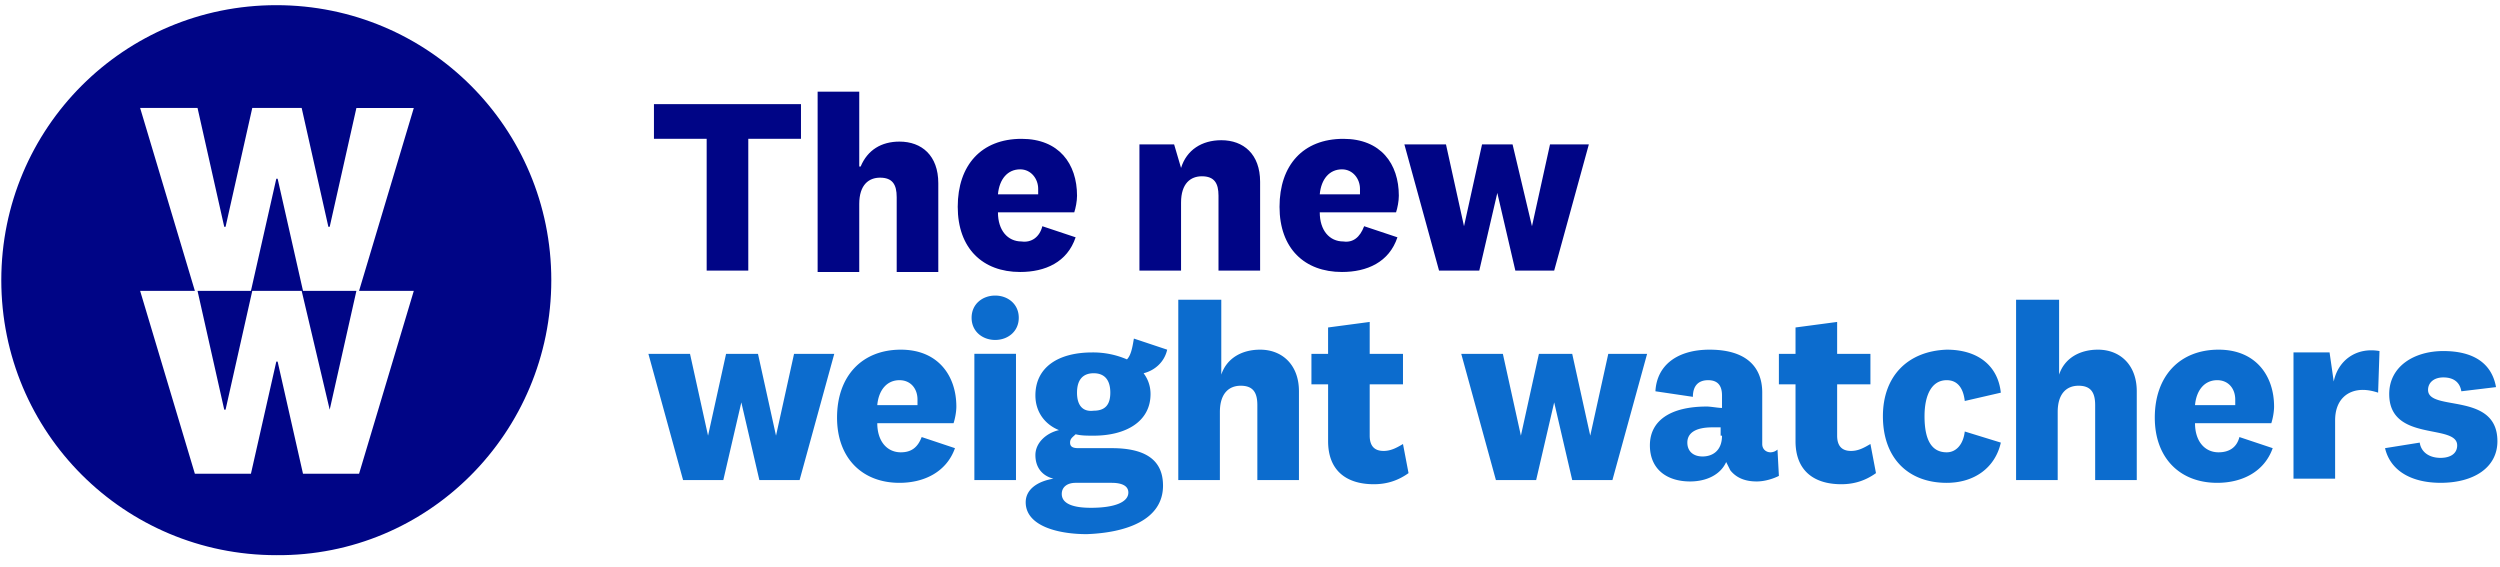 <svg width="150" height="34" viewBox="0 0 150 34" xmlns="http://www.w3.org/2000/svg">
  <path d="M42.4 16.236V8.33h-3.163V6.249h8.822v2.08h-3.162v7.907H42.4zm9.238-6.242c.416-.999 1.248-1.498 2.33-1.498 1.332 0 2.33.832 2.33 2.497v5.326h-2.496v-4.494c0-.749-.25-1.165-.999-1.165-.666 0-1.248.416-1.248 1.581v4.078h-2.497V5.5h2.497v4.494h.083zm10.903 3.579l1.997.666c-.5 1.498-1.831 2.08-3.33 2.08-2.246 0-3.744-1.414-3.744-3.911s1.415-4.078 3.828-4.078c2.247 0 3.33 1.498 3.33 3.412 0 .333-.084.749-.167.999h-4.578c0 1.082.583 1.747 1.415 1.747.583.084 1.082-.25 1.249-.915zm-.25-1.914v-.333c0-.583-.416-1.165-1.082-1.165-.75 0-1.248.582-1.332 1.498h2.414zm8.572-1.582c.333-1.082 1.249-1.664 2.414-1.664 1.331 0 2.33.832 2.33 2.497v5.326H73.11v-4.494c0-.75-.25-1.165-.998-1.165-.666 0-1.249.416-1.249 1.581v4.078h-2.497V8.663h2.081l.416 1.414zm10.986 3.496l1.997.666c-.499 1.498-1.83 2.08-3.329 2.08-2.247 0-3.745-1.414-3.745-3.911s1.415-4.078 3.829-4.078c2.247 0 3.329 1.498 3.329 3.412 0 .333-.084.749-.167.999h-4.577c0 1.082.582 1.747 1.415 1.747.582.084.998-.25 1.248-.915zm-.25-1.914v-.333c0-.583-.416-1.165-1.082-1.165-.749 0-1.248.582-1.331 1.498h2.413zm9.155-2.996l1.165 4.91 1.082-4.91h2.33l-2.08 7.573h-2.33l-1.082-4.66-1.082 4.66h-2.414l-2.08-7.573h2.496l1.082 4.91 1.082-4.91h1.831z" fill="#000586"/>
  <path d="M84.18 26.64c-.417.25-.75.416-1.166.416-.5 0-.832-.25-.832-.916v-3.08h1.997v-1.83h-1.997v-1.914l-2.497.332v1.582h-.999v1.83h1v3.413c0 1.748 1.081 2.58 2.746 2.58.832 0 1.498-.25 2.08-.666l-.333-1.748zm-10.987-8.656h-2.496v10.82h2.496v-4.079c0-1.165.583-1.581 1.249-1.581.749 0 .999.416.999 1.165v4.494h2.496v-5.326c0-1.581-.998-2.497-2.33-2.497-1.082 0-1.997.5-2.33 1.498v-4.494h-.084zm-9.487 11.652c0-.417.333-.666.832-.666h2.164c.582 0 .999.166.999.582 0 .583-.833.916-2.248.916-1.081 0-1.747-.25-1.747-.832zm6.075-.5c0-1.498-.999-2.247-3.08-2.247h-1.997c-.332 0-.499-.083-.499-.333s.167-.333.333-.5c.333.084.666.084 1.082.084 1.914 0 3.412-.832 3.412-2.497 0-.5-.166-.915-.416-1.248.666-.167 1.248-.666 1.415-1.415l-1.998-.666c-.083.5-.166.999-.416 1.249a5.14 5.14 0 0 0-2.08-.417c-2.081 0-3.413.916-3.413 2.58 0 1 .583 1.748 1.415 2.081-.749.167-1.415.75-1.415 1.498 0 .75.417 1.249 1.082 1.415-.998.167-1.664.666-1.664 1.415 0 1.415 1.914 1.914 3.662 1.914 2.33-.083 4.577-.832 4.577-2.913zm-5.16-5.576c0-.749.333-1.165.999-1.165.666 0 .999.416.999 1.165 0 .75-.333 1.082-1 1.082-.665.083-.998-.333-.998-1.082zm-6.159 5.243h2.497V21.23h-2.497v7.573zm2.664-9.737c0-.832-.666-1.332-1.415-1.332-.75 0-1.415.5-1.415 1.332 0 .832.666 1.331 1.415 1.331s1.415-.499 1.415-1.331zm-8.49 5.243c.084-.915.583-1.498 1.332-1.498.666 0 1.082.5 1.082 1.165v.333h-2.413zm1.415 2.83c-.832 0-1.414-.666-1.414-1.748h4.577c.083-.25.167-.666.167-.999 0-1.83-1.082-3.412-3.33-3.412-2.33 0-3.828 1.581-3.828 4.078 0 2.414 1.498 3.912 3.745 3.912 1.498 0 2.83-.666 3.33-2.08l-1.998-.667c-.25.666-.666.916-1.249.916zm-10.486-5.91l-1.082 4.911-1.082-4.91h-2.497l2.081 7.573h2.414l1.081-4.66 1.082 4.66h2.414l2.08-7.573h-2.413l-1.082 4.91-1.082-4.91h-1.914zm99.538 5.66c.333 1.415 1.665 2.08 3.33 2.08 1.997 0 3.412-.915 3.412-2.496 0-2.996-4.162-1.748-4.162-3.08 0-.416.333-.748.916-.748.666 0 .999.332 1.082.832l2.08-.25c-.25-1.415-1.331-2.164-3.162-2.164-1.748 0-3.246.916-3.246 2.58 0 2.913 4.078 1.748 4.078 3.08 0 .499-.416.749-.999.749-.665 0-1.165-.333-1.248-.916l-2.08.333zm-.333-5.826c-1.414-.25-2.496.583-2.746 1.831l-.25-1.748h-2.164v7.574h2.497v-3.495c0-1.249.75-1.831 1.665-1.831.333 0 .665.083.915.166l.083-2.497zm-11.069 3.246c.084-.915.583-1.498 1.332-1.498.666 0 1.082.5 1.082 1.165v.333H131.7zm1.415 2.83c-.832 0-1.415-.666-1.415-1.748h4.578c.083-.25.166-.666.166-.999 0-1.83-1.082-3.412-3.329-3.412-2.33 0-3.828 1.581-3.828 4.078 0 2.414 1.498 3.912 3.745 3.912 1.498 0 2.83-.666 3.329-2.08l-1.997-.667c-.167.666-.666.916-1.249.916zm-9.654-9.155h-2.497v10.82h2.497v-4.079c0-1.165.583-1.581 1.248-1.581.75 0 1 .416 1 1.165v4.494h2.496v-5.326c0-1.581-.999-2.497-2.33-2.497-1.082 0-1.998.5-2.33 1.498v-4.494h-.084zm-10.487 6.99c0 2.498 1.499 3.996 3.829 3.996 1.664 0 2.913-.916 3.246-2.414l-2.164-.666c-.083.75-.5 1.249-1.082 1.249-.916 0-1.332-.75-1.332-2.164 0-1.249.416-2.164 1.332-2.164.666 0 .999.5 1.082 1.248l2.164-.499c-.167-1.581-1.332-2.58-3.246-2.58-2.33.083-3.829 1.581-3.829 3.995zm-.749 1.665c-.416.25-.749.417-1.165.417-.5 0-.832-.25-.832-.916v-3.08h1.997v-1.83h-1.997v-1.914l-2.497.332v1.582h-.998v1.83h.998v3.413c0 1.748 1.082 2.58 2.747 2.58.832 0 1.498-.25 2.08-.666l-.333-1.748zm-8.905-.499c0 .916-.582 1.248-1.165 1.248-.582 0-.915-.332-.915-.832 0-.582.499-.915 1.498-.915h.5v.499h.082zm2.414-2.58c0-1.581-.999-2.58-3.163-2.58-1.914 0-3.162.916-3.246 2.497l2.248.333c0-.666.332-.999.915-.999s.832.333.832.915v.75c-.25 0-.666-.084-.915-.084-2.164 0-3.412.833-3.412 2.33 0 1.415.998 2.165 2.413 2.165.999 0 1.831-.417 2.164-1.166l.25.5c.333.416.832.666 1.58.666.5 0 1-.167 1.333-.333l-.084-1.582a.636.636 0 0 1-.416.167c-.25 0-.5-.167-.5-.5V23.56zm-13.4-2.33l-1.081 4.91-1.082-4.91h-2.497l2.08 7.573h2.414l1.082-4.66 1.082 4.66h2.413l2.081-7.573h-2.33l-1.082 4.91-1.082-4.91h-1.998z" fill="#0C6CCE"/>
  <path d="M33.078 16.81c0 9.132-7.37 16.58-16.5 16.5-9.131 0-16.5-7.368-16.5-16.5 0-9.13 7.369-16.5 16.5-16.5 9.13 0 16.5 7.37 16.5 16.5zm-11.534.642l3.284-10.974h-3.444l-1.602 7.129h-.08L18.1 6.478h-2.964l-1.602 7.129h-.08l-1.602-7.129H8.408l3.284 10.974H8.408l3.284 10.973h3.364l1.522-6.728h.08l1.522 6.728h3.364l3.284-10.973h-3.284zm-1.762 7.128L18.1 17.452h-2.964l-1.602 7.128h-.08l-1.602-7.128h3.204l1.522-6.729h.08l1.522 6.729h3.204l-1.602 7.128z" fill="#000586"/>
</svg>